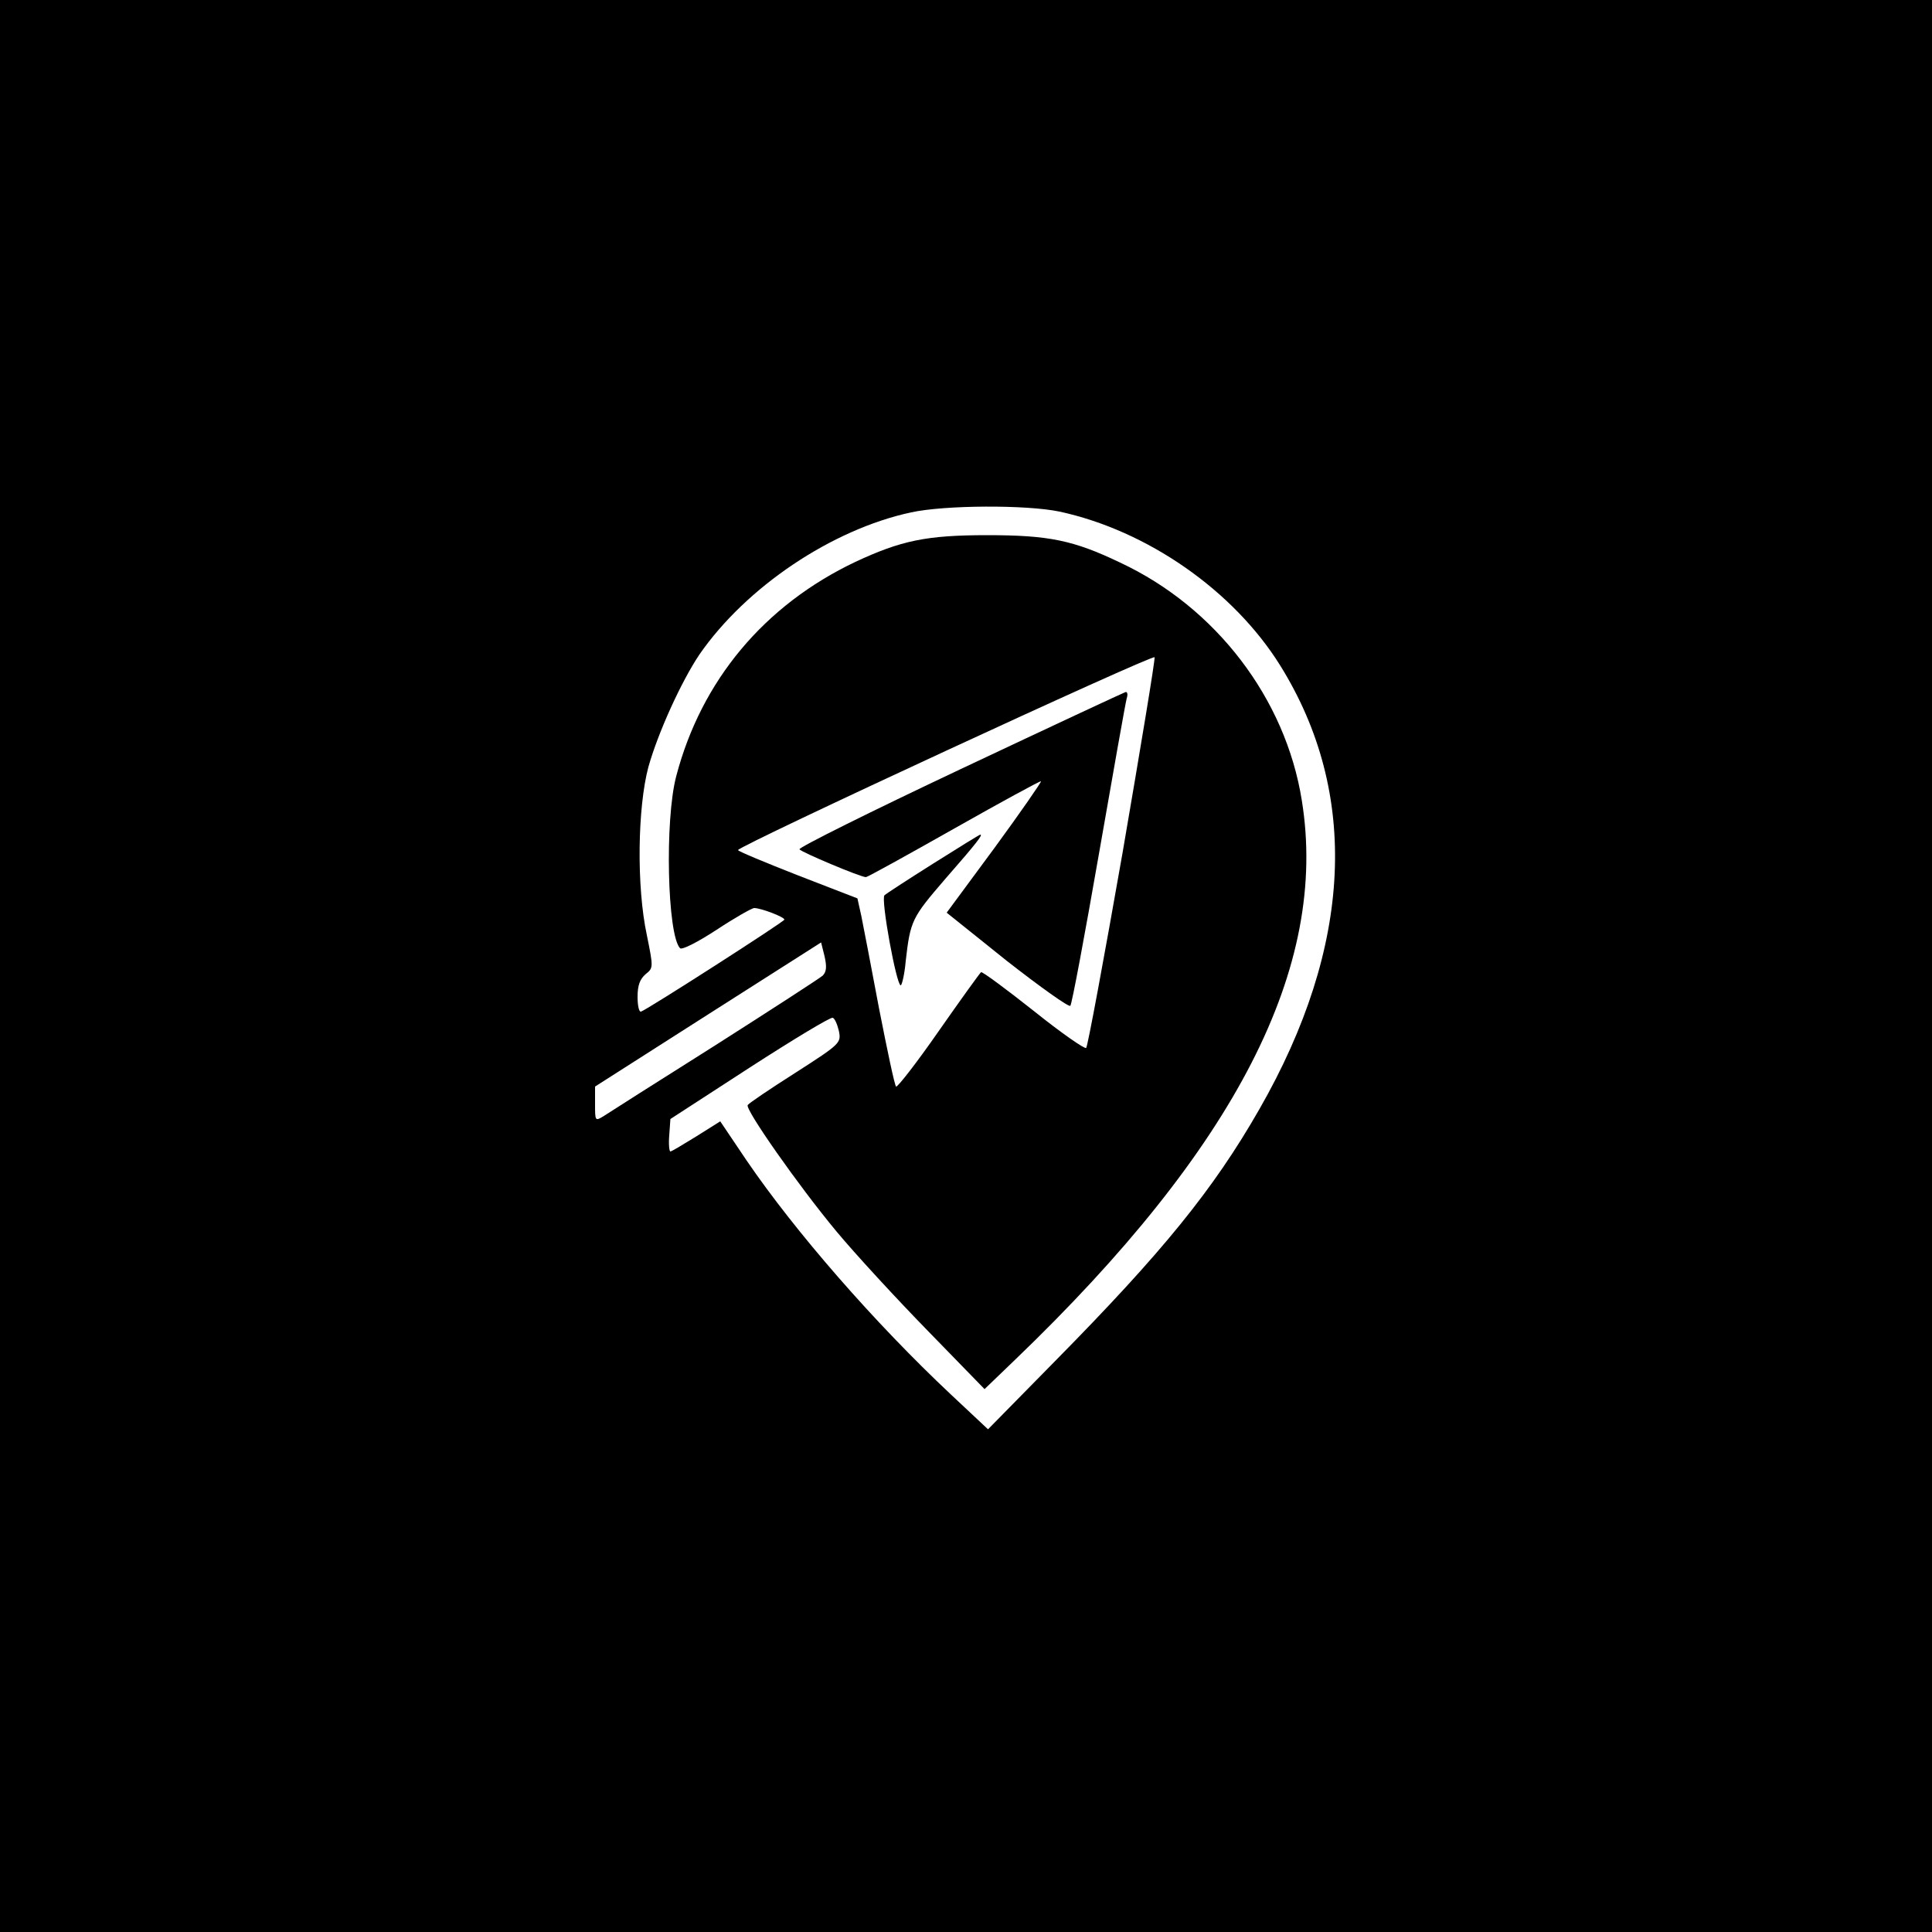 <?xml version="1.0" standalone="no"?>
<!DOCTYPE svg PUBLIC "-//W3C//DTD SVG 20010904//EN"
 "http://www.w3.org/TR/2001/REC-SVG-20010904/DTD/svg10.dtd">
<svg version="1.0" xmlns="http://www.w3.org/2000/svg"
 width="500pt" height="500pt" viewBox="0 0 500 500"
 preserveAspectRatio="xMidYMid meet">
<g transform="translate(0,500) scale(0.1,-0.1)"
fill="#000000" stroke="none">
<path d="M0 2500 l0 -2500 2500 0 2500 0 0 2500 0 2500 -2500 0 -2500 0 0
-2500z m2742 1176 c227 -49 450 -204 571 -398 206 -331 188 -727 -54 -1149
-119 -208 -251 -370 -528 -651 l-174 -177 -96 90 c-198 186 -402 420 -529 606
l-68 101 -62 -39 c-34 -21 -64 -39 -67 -39 -3 0 -5 19 -3 42 l3 42 205 133
c113 73 209 131 215 129 5 -1 12 -17 16 -34 6 -31 5 -33 -112 -108 -66 -42
-121 -79 -124 -84 -7 -11 131 -208 229 -326 49 -59 156 -175 237 -258 l147
-151 78 75 c574 551 813 1018 743 1449 -42 263 -222 499 -470 615 -121 58
-185 71 -344 71 -158 0 -223 -14 -341 -69 -236 -112 -399 -307 -464 -555 -30
-114 -23 -411 10 -445 5 -5 46 16 95 48 47 31 91 56 97 56 17 0 78 -23 78 -30
0 -5 -352 -231 -371 -238 -5 -2 -9 15 -9 38 0 30 6 46 21 59 20 16 20 17 3
101 -27 126 -24 330 4 435 25 89 85 221 132 291 121 175 343 324 548 368 87
19 298 20 384 2z m163 -884 c-48 -273 -90 -500 -94 -504 -3 -4 -65 39 -136 96
-72 57 -133 102 -136 100 -3 -2 -52 -70 -110 -153 -57 -82 -107 -146 -110
-143 -4 4 -23 95 -44 202 -20 107 -41 215 -46 240 l-10 45 -155 60 c-84 33
-154 62 -154 65 1 11 1075 508 1078 499 2 -5 -36 -233 -83 -507z m-776 -317
c-8 -7 -133 -88 -279 -181 -146 -92 -275 -174 -287 -182 -23 -14 -23 -14 -23
31 l0 45 293 187 292 186 9 -36 c6 -27 5 -40 -5 -50z"/>
<path d="M2485 3009 c-231 -109 -418 -202 -416 -207 4 -7 158 -72 172 -72 4 0
107 57 229 126 122 69 223 124 224 122 2 -1 -52 -79 -120 -172 l-124 -168 156
-125 c87 -68 160 -120 164 -116 4 4 37 181 74 393 37 212 69 393 72 403 3 9 2
17 -3 16 -4 -1 -197 -91 -428 -200z"/>
<path d="M2415 2765 c-65 -41 -122 -78 -126 -82 -10 -10 31 -233 42 -233 3 0
10 28 13 63 12 105 16 112 102 212 84 96 98 115 91 115 -2 0 -57 -34 -122 -75z"/>
</g>
</svg>
